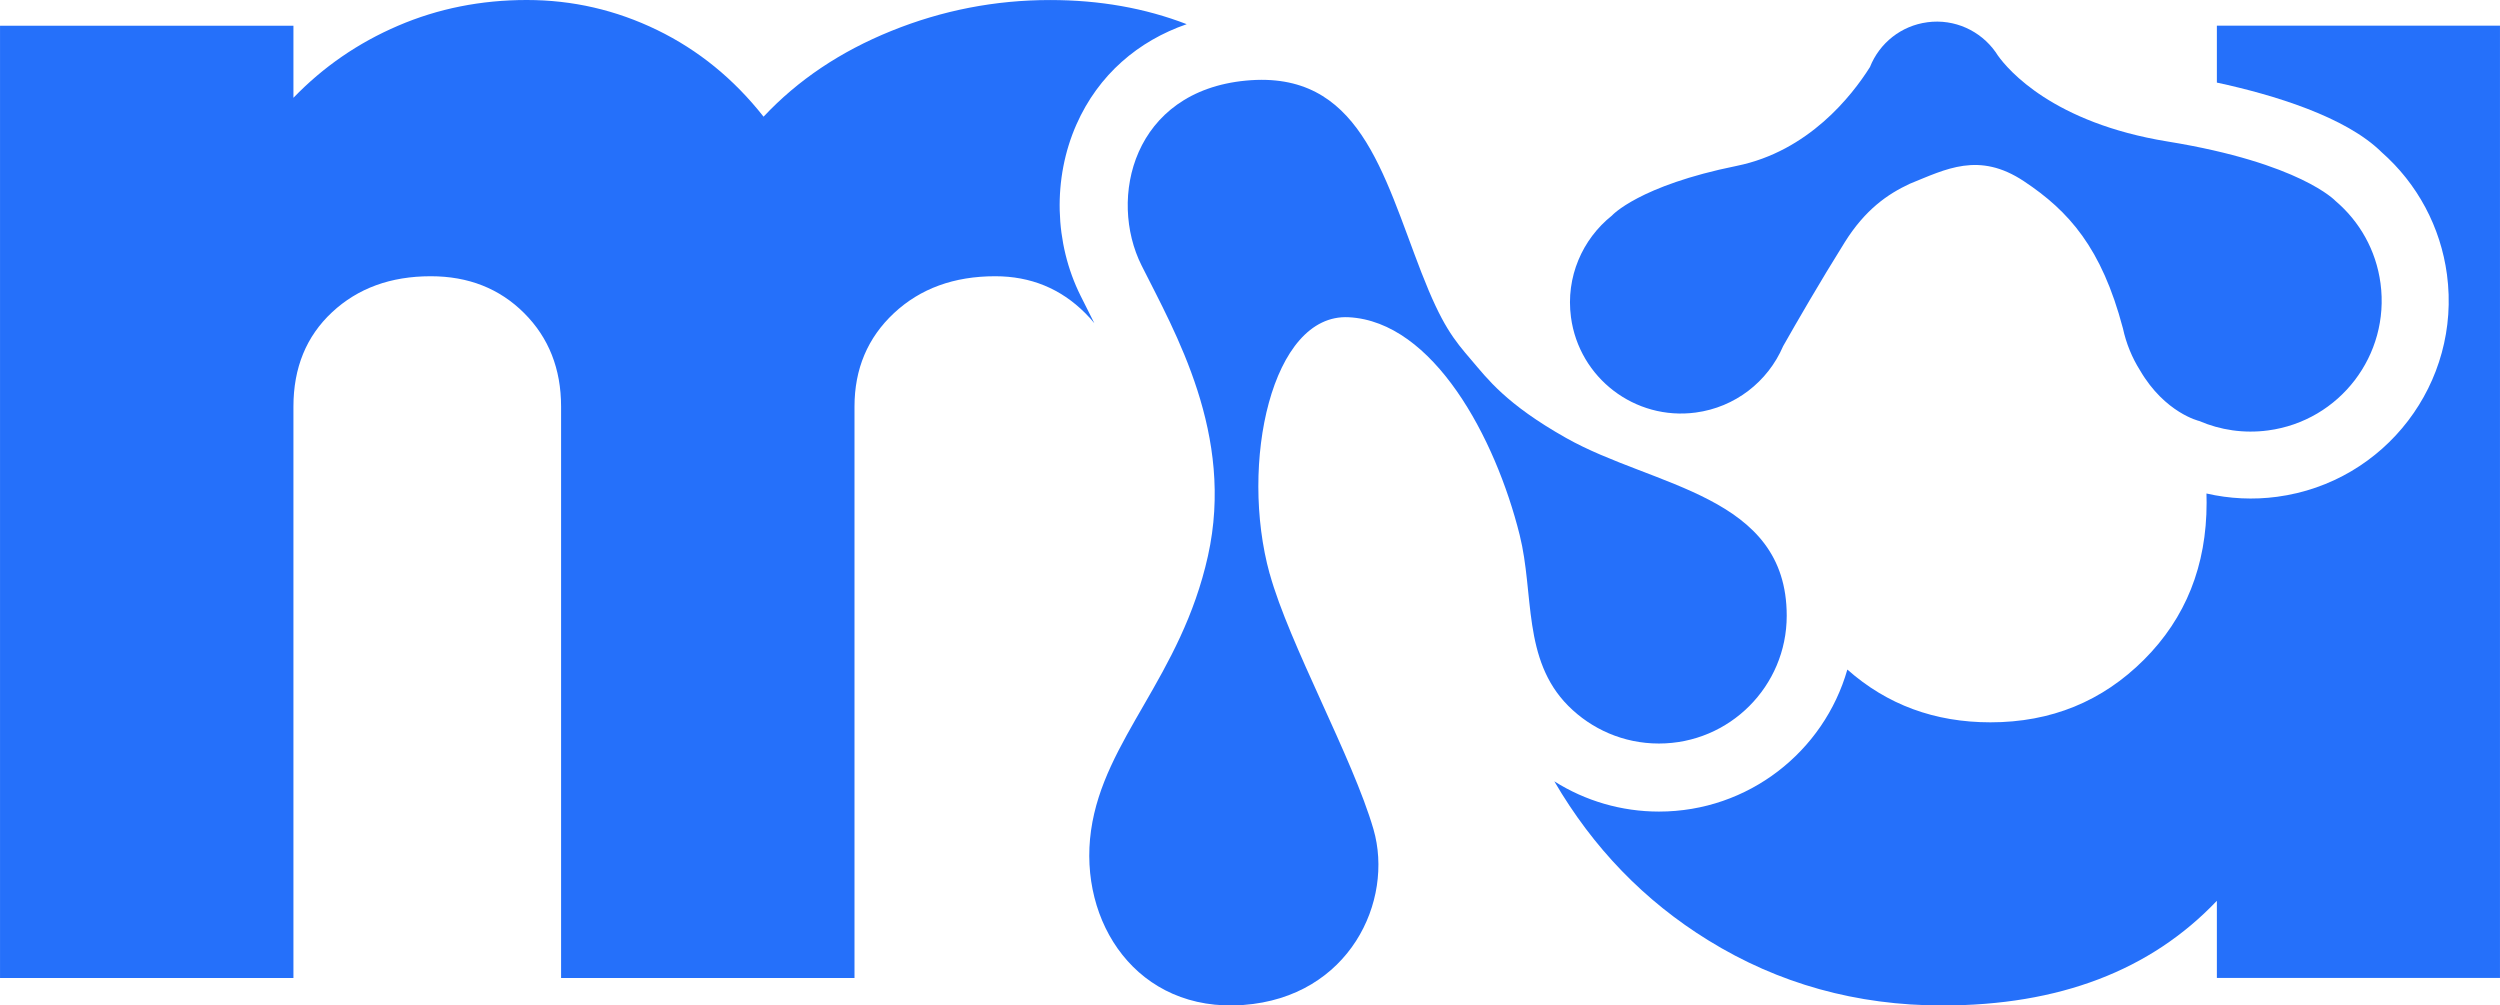 <?xml version="1.0" encoding="UTF-8"?>
<!DOCTYPE svg PUBLIC "-//W3C//DTD SVG 1.1//EN" "http://www.w3.org/Graphics/SVG/1.1/DTD/svg11.dtd">
<!-- Creator: CorelDRAW -->
<svg xmlns="http://www.w3.org/2000/svg" xml:space="preserve" width="38.947mm" height="15.664mm" version="1.1" style="shape-rendering:geometricPrecision; text-rendering:geometricPrecision; image-rendering:optimizeQuality; fill-rule:evenodd; clip-rule:evenodd"
viewBox="0 0 713.41 286.93"
 xmlns:xlink="http://www.w3.org/1999/xlink"
 xmlns:xodm="http://www.corel.com/coreldraw/odm/2003">
 <defs>
  <style type="text/css">
   <![CDATA[
    .fil0 {fill:#2570FA}
   ]]>
  </style>
 </defs>
 <g id="Layer_x0020_1">
  <g id="_1387985617984">
   <path class="fil0" d="M312.31 92.26c-0.81,-1 -1.68,-1.97 -2.62,-2.9 -7.02,-7.02 -15.59,-10.53 -25.7,-10.53 -11.75,0 -21.38,3.51 -28.89,10.53 -7.51,7.02 -11.26,15.91 -11.26,26.68l0 163.05 -83.73 0 0 -163.05c0,-10.77 -3.51,-19.67 -10.53,-26.68 -7.02,-7.02 -15.91,-10.53 -26.68,-10.53 -11.42,0 -20.81,3.43 -28.15,10.28 -7.35,6.86 -11.02,15.83 -11.02,26.93l0 163.05 -83.73 0 0 -271.75 83.73 0 0 20.57c8.49,-8.81 18.44,-15.67 29.87,-20.57 11.42,-4.9 23.67,-7.34 36.72,-7.34 13.06,0 25.46,2.86 37.21,8.57 11.75,5.71 21.87,13.95 30.36,24.73 9.79,-10.45 21.95,-18.61 36.48,-24.48 14.53,-5.88 29.62,-8.81 45.29,-8.81 14.1,0 27.1,2.3 38.98,6.89 -13.81,4.78 -25.15,14.37 -31.45,28.59 -6.82,15.41 -6.34,33.9 1.19,48.96 1.31,2.61 2.62,5.21 3.92,7.82z"/>
   <path class="fil0" d="M632.62 257.06c-18.93,19.91 -45.05,29.87 -78.34,29.87 -24.48,0 -46.76,-6.2 -66.83,-18.61 -18.18,-11.23 -32.82,-26.35 -43.9,-45.35 8.86,5.6 19.18,8.63 29.86,8.63 25.54,0 47.08,-17.14 53.76,-40.53 11.34,10.04 24.95,15.06 40.83,15.06 17.3,0 31.91,-5.96 43.82,-17.87 11.92,-11.91 17.87,-26.85 17.87,-44.8 0,-0.88 -0.01,-1.76 -0.04,-2.63 6.58,1.51 13.42,1.84 20.15,0.94 30.89,-4.12 52.61,-32.55 48.48,-63.44 -1.81,-13.54 -8.41,-25.88 -18.64,-34.89 -10.18,-10.1 -30.86,-16.4 -47.02,-19.87l0 -16.24 80.79 0 0 271.75 -80.79 0 0 -22.03z"/>
   <path class="fil0" d="M362.34 163.76c5.55,20.09 23.68,52.48 29.6,72.89 5.92,20.41 -6.83,47.9 -37.14,50.14 -30.32,2.24 -47.15,-23.7 -43.46,-49.8 3.69,-26.1 25.71,-43.82 33.37,-78.37 7.67,-34.55 -9.37,-63.74 -18.95,-82.87 -9.58,-19.13 -2.5,-49.7 29.8,-52.75 32.31,-3.04 39.04,26.35 50.06,54.76 5.87,15.1 9.22,19.11 14.3,25.03 4.47,5.2 9.7,12.44 26.99,22.19 25,14.1 62.96,16.17 62.96,50.73 0,20.14 -16.33,36.47 -36.48,36.47 -10.11,0 -19.26,-4.12 -25.87,-10.76 -13.13,-13.21 -9.68,-32.02 -13.85,-48.73 -6.95,-27.88 -24.64,-60.91 -48.8,-62.16 -21.99,-1.14 -31.23,41.78 -22.55,73.22z"/>
   <path class="fil0" d="M549.99 6.35c7.8,-1.04 15.16,2.45 19.43,8.44l0.02 0.03 0.01 0.01 0.01 0.01c0.23,0.33 0.46,0.67 0.67,1.01 2.91,4.08 15.71,19.21 48.42,24.53 37.95,6.17 47.95,16.99 47.95,16.99l0 0c6.79,5.77 11.55,13.97 12.82,23.5 2.73,20.45 -11.63,39.23 -32.07,41.96 -6.92,0.93 -13.66,-0.11 -19.64,-2.68l-0 0c0,0 -9.78,-2.26 -16.89,-14.41 -2.29,-3.63 -3.98,-7.7 -4.92,-12.09l-0.01 -0.02c-6.06,-22.88 -15.37,-33.37 -28.23,-41.91 -12.86,-8.54 -22.27,-3.44 -32.54,0.71 -6.34,2.95 -12.75,7.36 -18.62,16.75 -7.08,11.33 -13.75,22.89 -17.56,29.61 -4.37,10.18 -13.75,17.45 -24.94,18.94 -17.34,2.32 -33.28,-9.87 -35.6,-27.21 -1.53,-11.45 3.26,-22.28 11.68,-28.99l0.03 -0.03c0,0 7.63,-8.5 35.58,-14.16 20.51,-4.16 32.89,-20.04 38.03,-28.2 2.74,-6.9 8.96,-11.8 16.36,-12.78z"/>
  </g>
 </g>
</svg>
